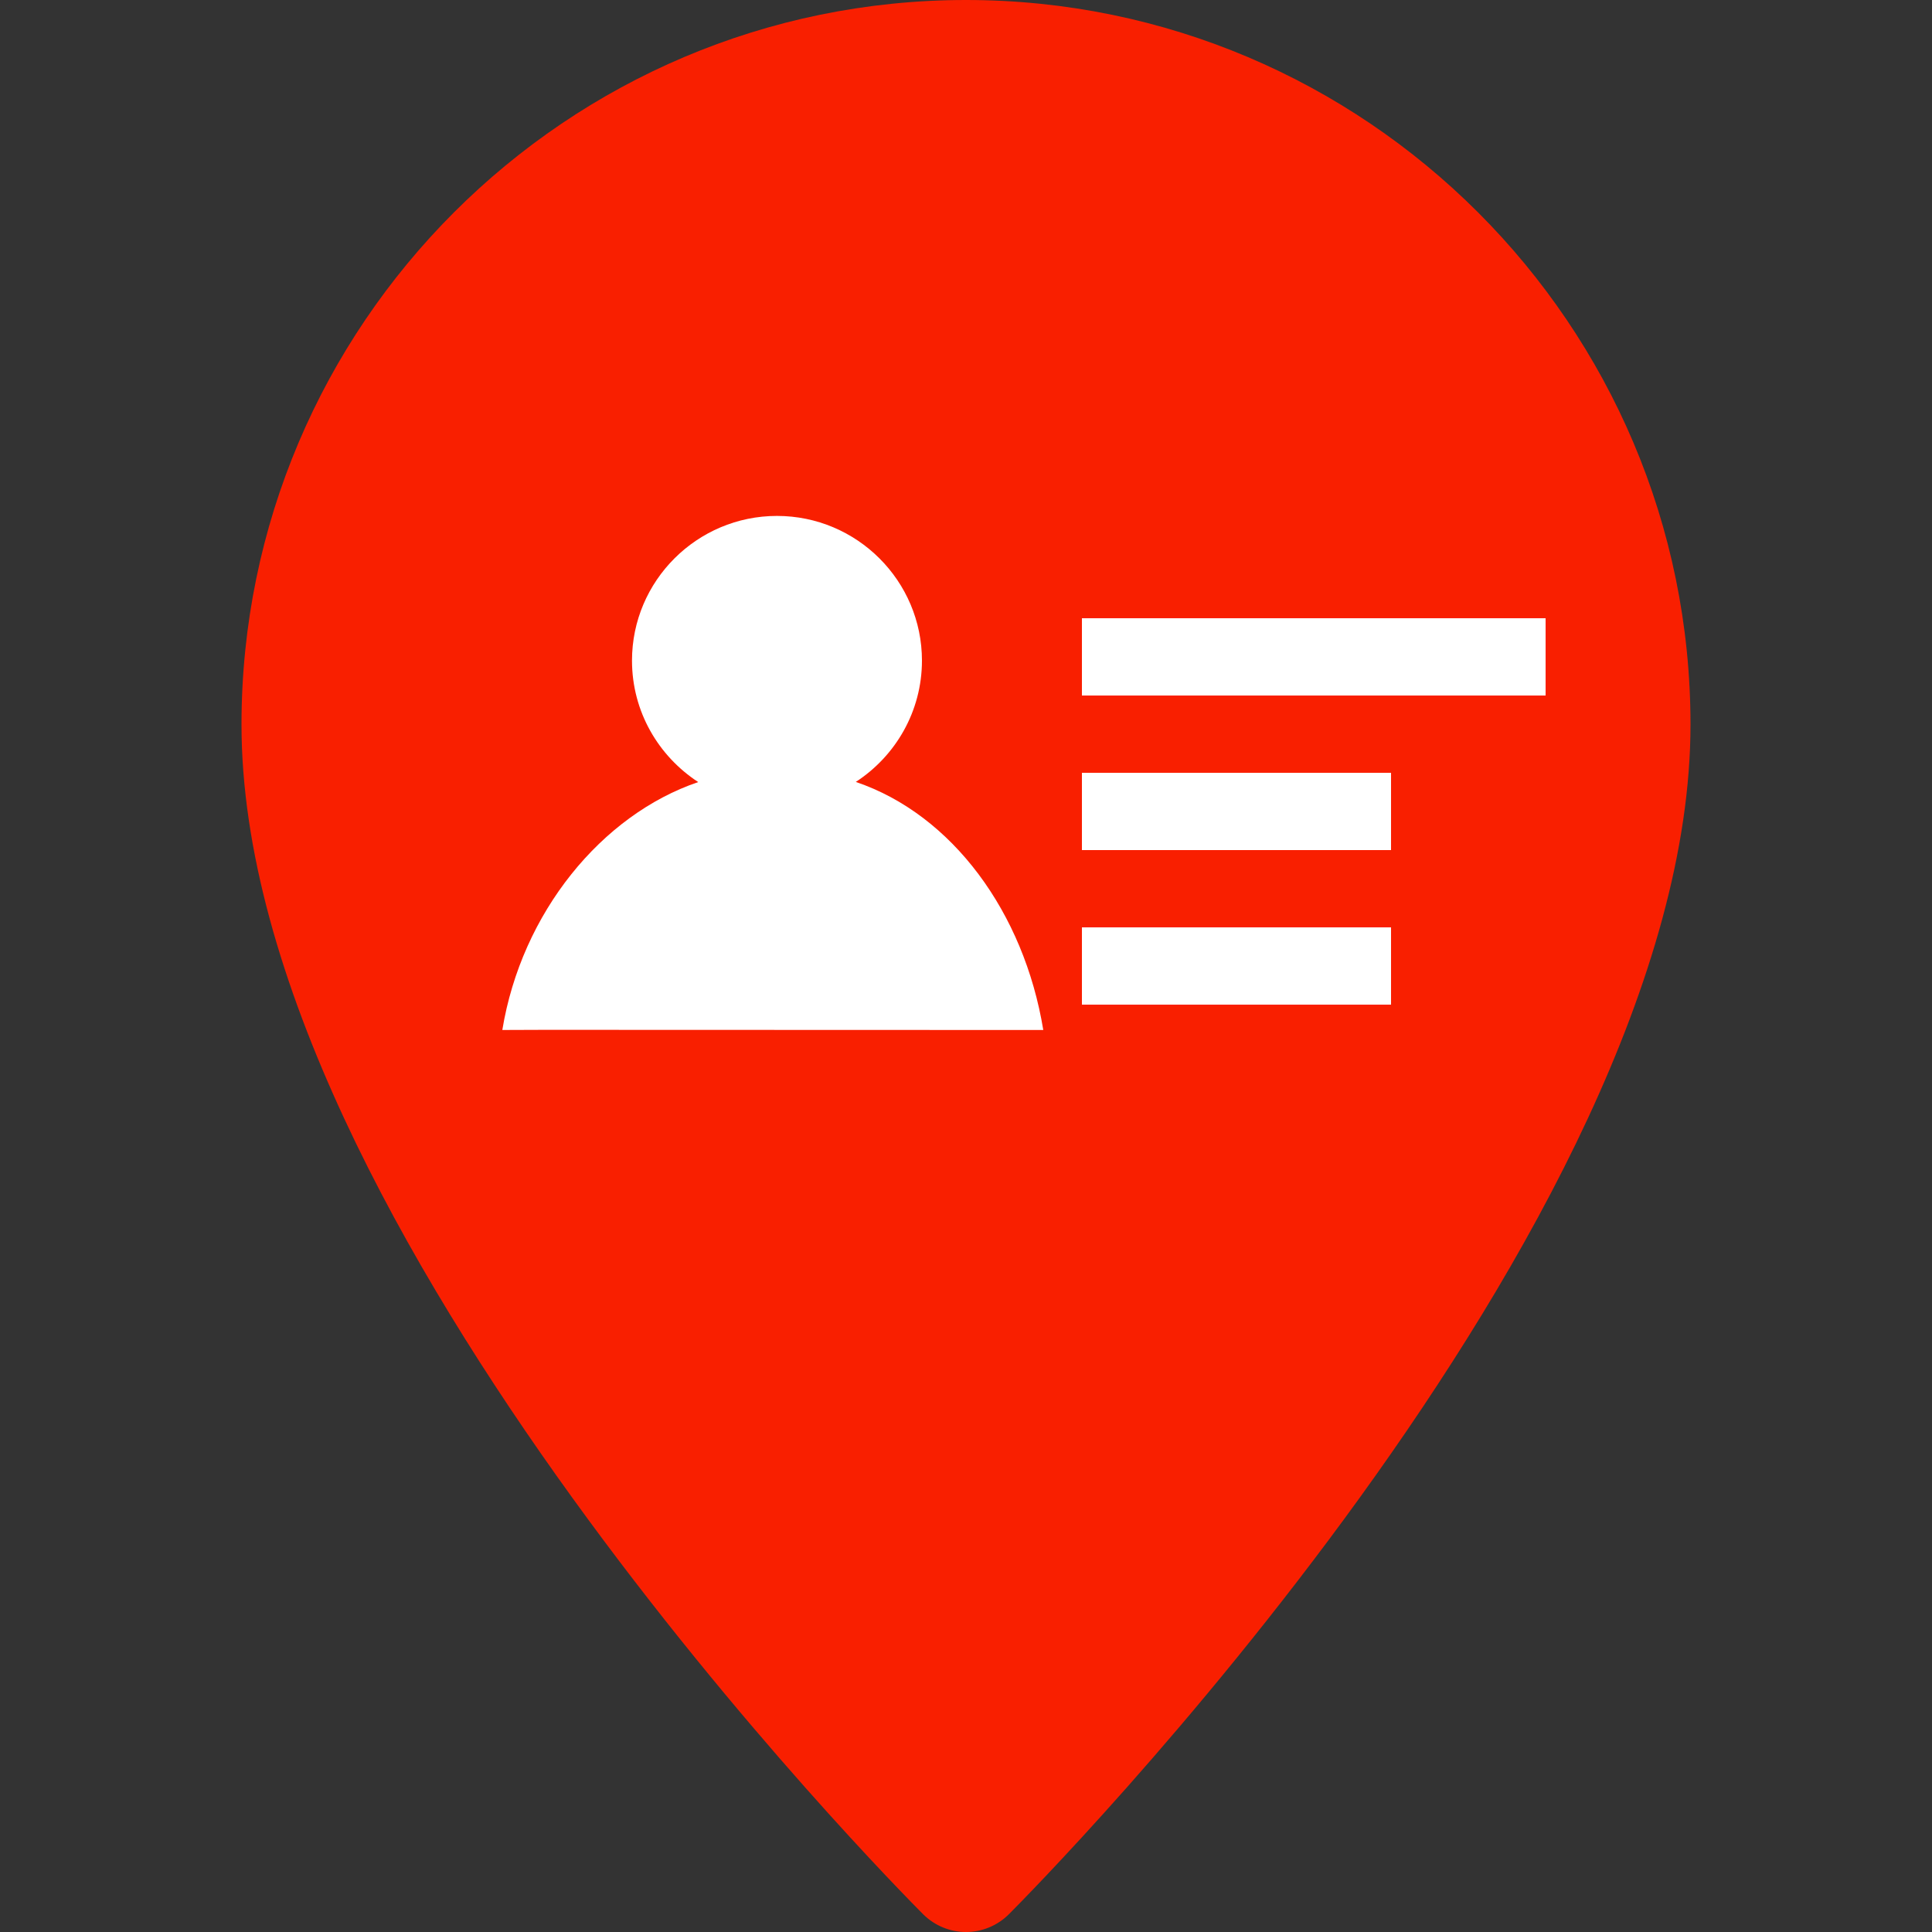 <svg width="25" height="25" viewBox="0 0 25 25" fill="none" xmlns="http://www.w3.org/2000/svg">
<rect x="0" y="0" width="25" height="25" fill="#333333" stroke="none"/>
<path d="M12.5 0C7.33 0 3.125 4.205 3.125 9.375C3.125 15.873 11.588 24.411 11.947 24.772C12.1 24.923 12.3 25 12.5 25C12.7 25 12.9 24.923 13.053 24.772C13.412 24.411 21.875 15.873 21.875 9.375C21.875 4.205 17.67 0 12.5 0Z" fill="#F91F00"/>
<path d="M13.058 13.328L7.051 13.326L6.5 13.328C6.749 11.81 7.785 10.544 9.035 10.12C8.52 9.784 8.178 9.207 8.178 8.548C8.178 7.516 9.02 6.676 10.054 6.676C11.088 6.676 11.93 7.516 11.93 8.548C11.93 9.205 11.588 9.784 11.074 10.118C12.324 10.542 13.251 11.809 13.5 13.328H13.058Z" fill="white"/>
<path d="M20 9H14V8H20V9Z" fill="white"/>
<path d="M18 11H14V10H18V11Z" fill="white"/>
<path d="M14 12V13H18V12H14Z" fill="white"/>
</svg>
